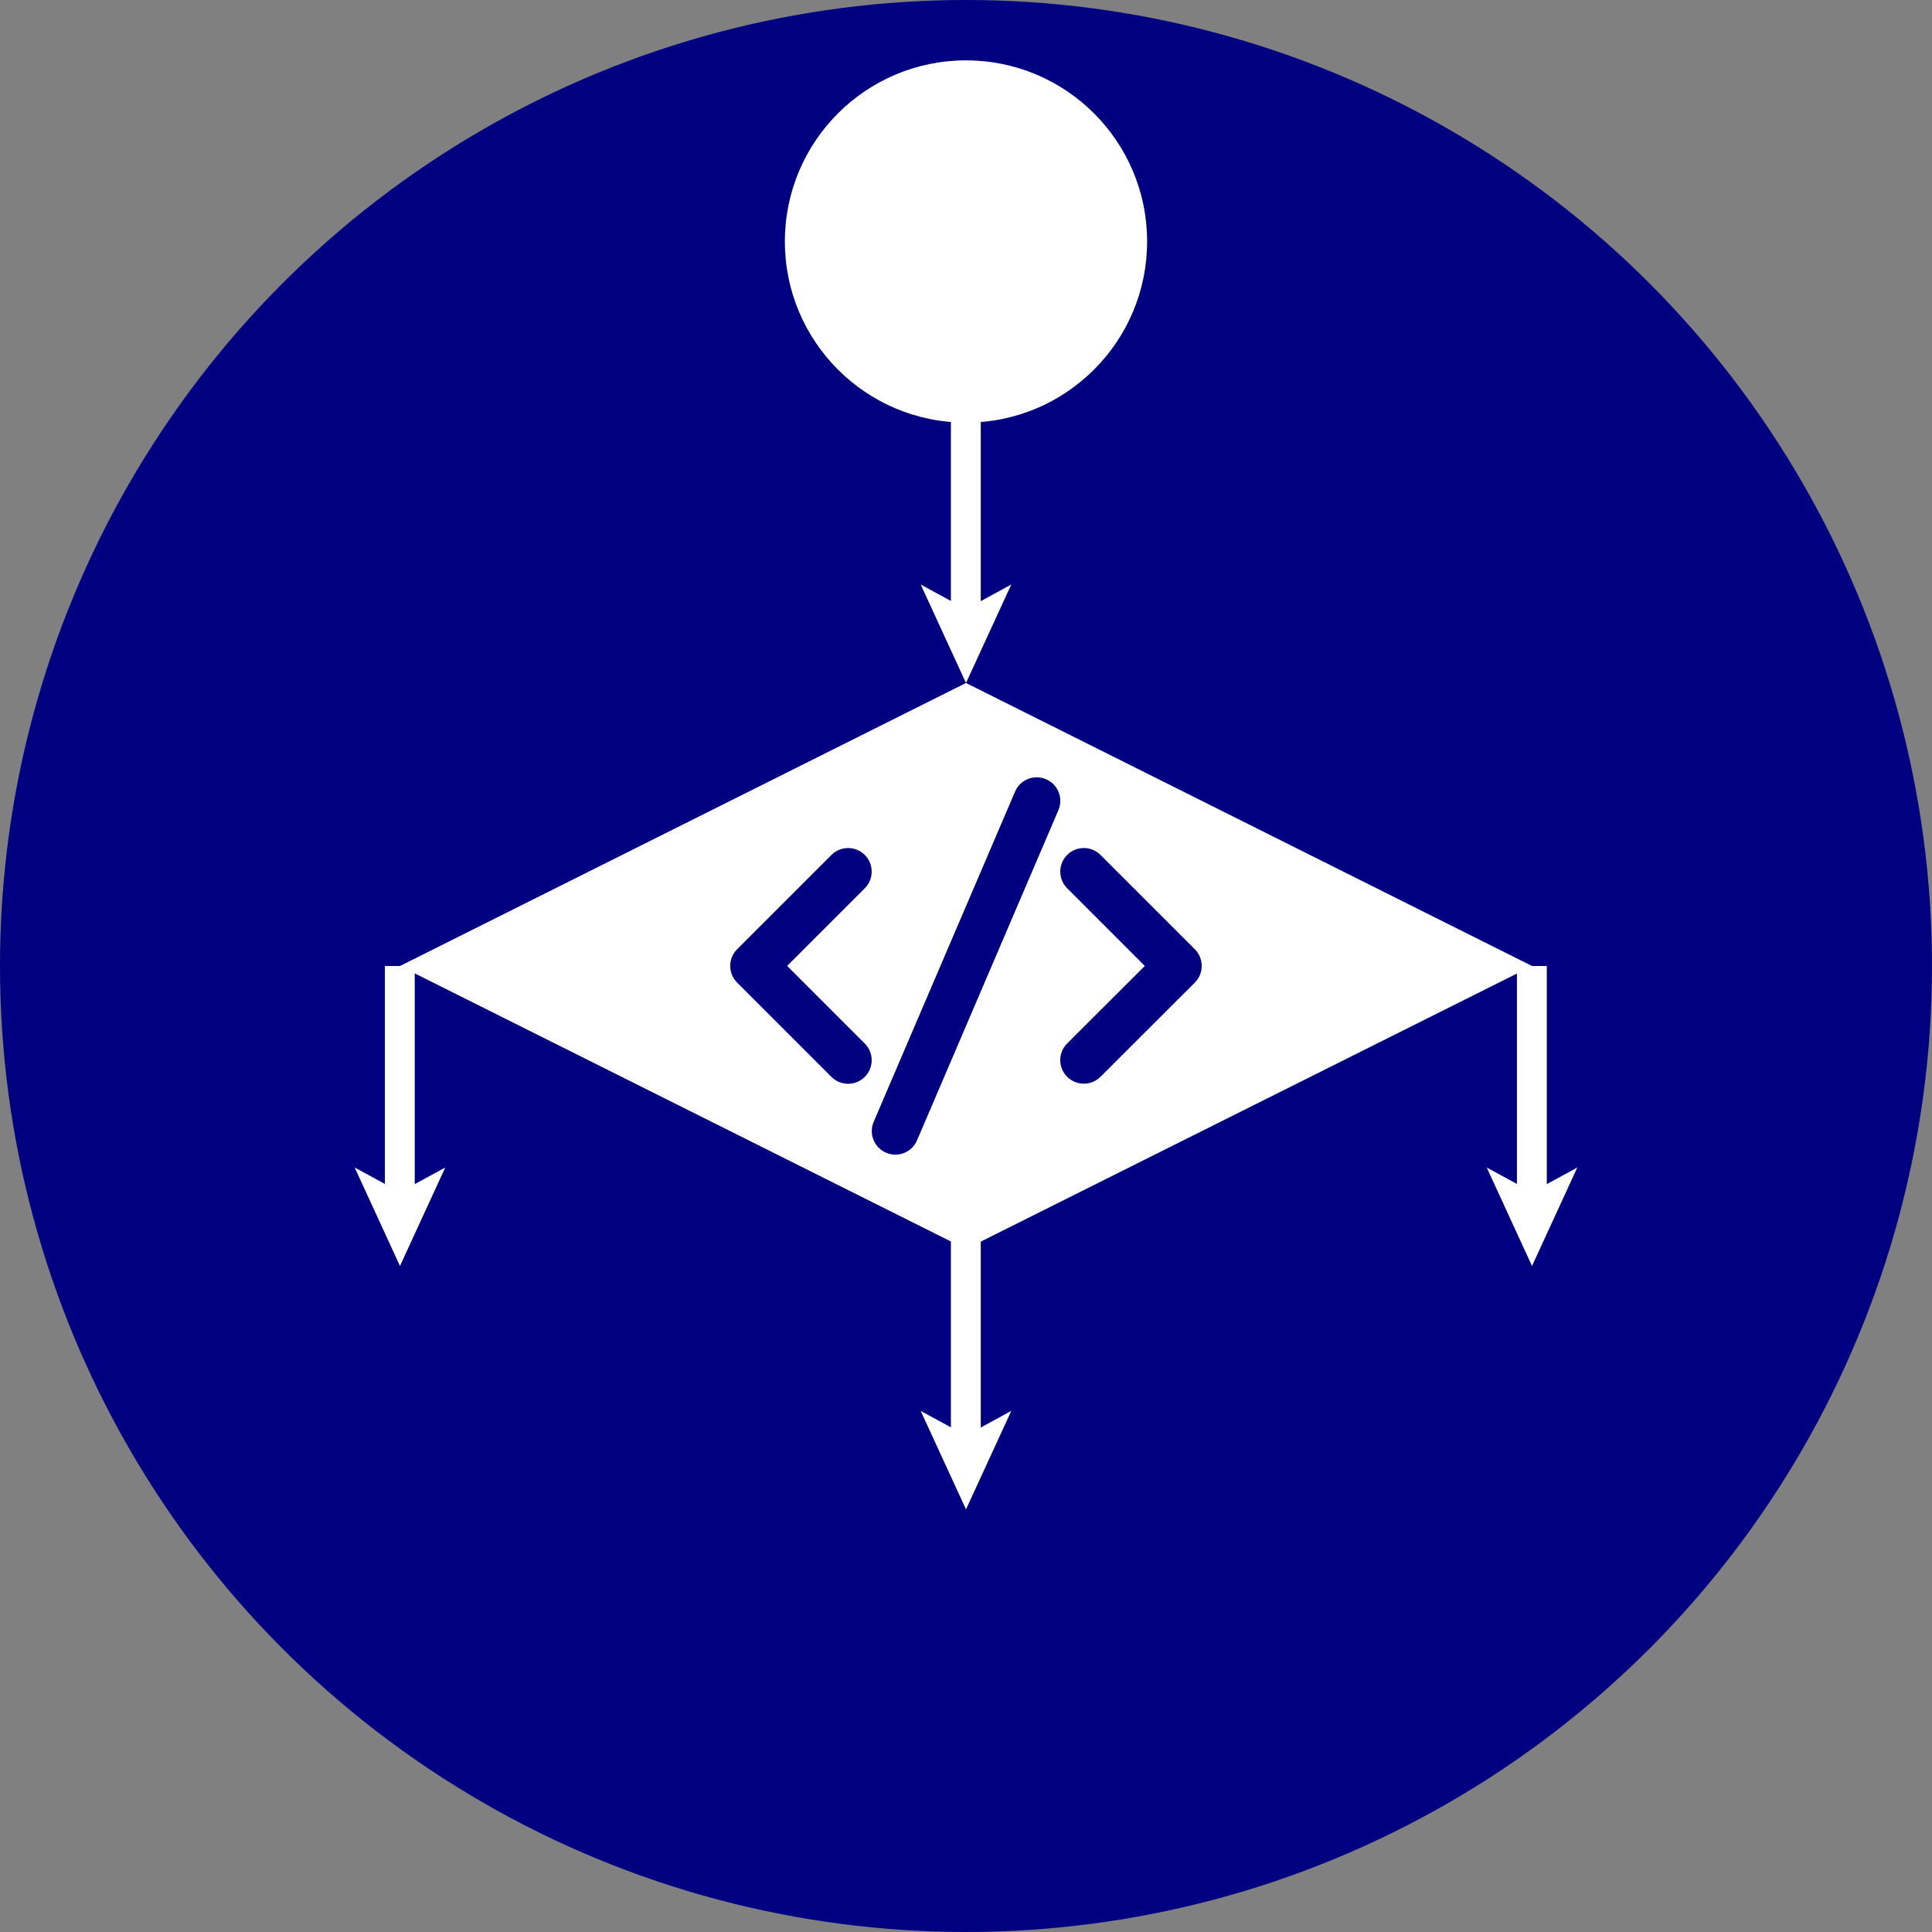 <?xml version="1.0" encoding="UTF-8" standalone="no"?>
<svg
   xmlns:dc="http://purl.org/dc/elements/1.1/"
   xmlns:cc="http://creativecommons.org/ns#"
   xmlns:rdf="http://www.w3.org/1999/02/22-rdf-syntax-ns#"
   xmlns:svg="http://www.w3.org/2000/svg"
   xmlns="http://www.w3.org/2000/svg"
   xmlns:sodipodi="http://sodipodi.sourceforge.net/DTD/sodipodi-0.dtd"
   xmlns:inkscape="http://www.inkscape.org/namespaces/inkscape"
   width="512"
   height="512"
   viewBox="0 0 135.467 135.467"
   version="1.1"
   id="svg59"
   inkscape:version="1.0.1 (3bc2e813f5, 2020-09-07)"
   sodipodi:docname="FlowChart.Edit-logo.svg"
   inkscape:export-filename="C:\Users\i\Downloads\FlowChart.Edit\svg\logo\FlowChart.Edit-logo.png"
   inkscape:export-xdpi="96"
   inkscape:export-ydpi="96">
  <rect x="0" y="0" width="135.467" height="135.467" fill="#808080" stroke="none"/>
  <defs
     id="defs53">
    <rect
       x="25.679"
       y="85.969"
       width="35.45"
       height="27.114"
       id="rect267" />
    <rect
       x="48.596"
       y="105.278"
       width="27.465"
       height="14.247"
       id="rect145" />
  </defs>
  <sodipodi:namedview
     id="base"
     pagecolor="#ffffff"
     bordercolor="#666666"
     borderopacity="1.0"
     inkscape:pageopacity="0.0"
     inkscape:pageshadow="2"
     inkscape:zoom="0.93"
     inkscape:cx="29.380221"
     inkscape:cy="272.72453"
     inkscape:document-units="px"
     inkscape:current-layer="layer1"
     inkscape:document-rotation="0"
     showgrid="false"
     units="px"
     inkscape:window-width="1920"
     inkscape:window-height="986"
     inkscape:window-x="-11"
     inkscape:window-y="-11"
     inkscape:window-maximized="1"
     showguides="true"
     inkscape:guide-bbox="true"
     inkscape:snap-object-midpoints="true"
     inkscape:snap-center="true"
     inkscape:snap-bbox="true"
     inkscape:snap-bbox-midpoints="true"
     inkscape:bbox-nodes="true"
     inkscape:snap-bbox-edge-midpoints="true"
     inkscape:bbox-paths="true" />
  <g
     inkscape:label="图层 1"
     inkscape:groupmode="layer"
     id="layer1">
    <circle
       style="font-variation-settings:normal;vector-effect:none;fill:#ffffff;fill-opacity:1;fill-rule:evenodd;stroke:none;stroke-width:1.058;stroke-linecap:butt;stroke-linejoin:miter;stroke-miterlimit:4;stroke-dasharray:none;stroke-dashoffset:0;stroke-opacity:1;stop-color:#000000"
       id="path85-7"
       cx="67.733"
       cy="118.533"
       r="12.7" />
    <circle
       style="opacity:1;fill:#000080;stroke-width:1"
       id="path61"
       cx="67.733"
       cy="67.733"
       r="67.733" />
    <path
       id="path22"
       pointer-events="none"
       stroke-miterlimit="10"
       d="M 67.733,47.931 107.338,67.733 67.733,87.535 28.129,67.733 Z"
       inkscape:connector-curvature="0"
       style="fill:#ffffff;stroke:#ffffff;stroke-width:0.075;stroke-miterlimit:10;stroke-opacity:1" />
    <ellipse
       style="font-variation-settings:normal;vector-effect:none;fill:#ffffff;fill-opacity:1;fill-rule:evenodd;stroke:none;stroke-width:1.058;stroke-linecap:butt;stroke-linejoin:miter;stroke-miterlimit:4;stroke-dasharray:none;stroke-dashoffset:0;stroke-opacity:1;stop-color:#000000"
       id="path85"
       cx="67.733"
       cy="16.933"
       rx="12.7"
       ry="12.7" />
    <g
       id="g187-0"
       stroke="none"
       stroke-width="0.16"
       fill="none"
       fill-rule="evenodd"
       transform="matrix(1.653,0,0,1.653,47.896,47.892)"
       style="display:inline;fill:#000080">
      <g
         id="g185-5"
         fill="#212121"
         fill-rule="nonzero"
         style="fill:#000080;stroke-width:0.016">
        <path
           d="M 8.086,18.611 14.082,4.606 c 0.217,-0.508 0.805,-0.743 1.313,-0.526 0.471,0.202 0.708,0.723 0.565,1.203 L 15.92,5.394 9.924,19.398 C 9.707,19.906 9.119,20.141 8.611,19.924 8.14,19.722 7.903,19.201 8.046,18.721 L 8.086,18.611 14.082,4.606 Z m -5.793,-7.318 4,-4 c 0.391,-0.391 1.024,-0.391 1.414,0 0.36,0.36 0.388,0.928 0.083,1.32 L 7.707,8.707 4.414,12 7.707,15.293 c 0.391,0.391 0.391,1.024 0,1.414 -0.36,0.36 -0.928,0.388 -1.32,0.083 l -0.094,-0.083 -4,-4 C 1.932,12.347 1.905,11.779 2.21,11.387 l 0.083,-0.094 4,-4 z M 16.292,7.292 c 0.361,-0.36 0.928,-0.388 1.32,-0.083 l 0.094,0.083 4.001,4.001 c 0.361,0.361 0.388,0.928 0.083,1.32 l -0.083,0.094 -4.001,3.996 c -0.391,0.39 -1.024,0.39 -1.414,-9.39e-4 -0.36,-0.361 -0.388,-0.928 -0.082,-1.32 l 0.083,-0.094 3.293,-3.288 -3.293,-3.294 c -0.391,-0.391 -0.39,-1.024 6.4e-5,-1.414 z"
           id="path183-2"
           style="fill:#000080;stroke-width:0.16" />
      </g>
    </g>
    <g
       id="g42">
      <path
         id="path20"
         pointer-events="none"
         stroke-miterlimit="10"
         d="m 67.733,105.744 -3.094,-6.727 3.094,1.682 3.094,-1.682 z"
         inkscape:connector-curvature="0"
         style="fill:#ffffff;fill-opacity:1;stroke:#ffffff;stroke-width:0.075;stroke-miterlimit:10;stroke-opacity:1" />
      <rect
         style="fill:#ffffff;stroke-width:0.265"
         id="rect26"
         width="2.094"
         height="18.653"
         x="66.675"
         y="84.799" />
    </g>
    <g
       id="g42-0"
       transform="translate(5.1714937e-7,-57.944)">
      <path
         id="path20-9"
         pointer-events="none"
         stroke-miterlimit="10"
         d="m 67.733,105.744 -3.094,-6.727 3.094,1.682 3.094,-1.682 z"
         inkscape:connector-curvature="0"
         style="fill:#ffffff;fill-opacity:1;stroke:#ffffff;stroke-width:0.075;stroke-miterlimit:10;stroke-opacity:1" />
      <rect
         style="fill:#ffffff;stroke-width:0.265"
         id="rect26-5"
         width="2.094"
         height="18.653"
         x="66.675"
         y="84.799" />
    </g>
    <g
       id="g42-9"
       transform="translate(39.688,-17.066)">
      <path
         id="path20-7"
         pointer-events="none"
         stroke-miterlimit="10"
         d="m 67.733,105.744 -3.094,-6.727 3.094,1.682 3.094,-1.682 z"
         inkscape:connector-curvature="0"
         style="fill:#ffffff;fill-opacity:1;stroke:#ffffff;stroke-width:0.075;stroke-miterlimit:10;stroke-opacity:1" />
      <rect
         style="fill:#ffffff;stroke-width:0.265"
         id="rect26-6"
         width="2.094"
         height="18.653"
         x="66.675"
         y="84.799" />
    </g>
    <g
       id="g42-9-1"
       transform="translate(-39.688,-17.066)">
      <path
         id="path20-7-6"
         pointer-events="none"
         stroke-miterlimit="10"
         d="m 67.733,105.744 -3.094,-6.727 3.094,1.682 3.094,-1.682 z"
         inkscape:connector-curvature="0"
         style="fill:#ffffff;fill-opacity:1;stroke:#ffffff;stroke-width:0.075;stroke-miterlimit:10;stroke-opacity:1" />
      <rect
         style="fill:#ffffff;stroke-width:0.265"
         id="rect26-6-2"
         width="2.094"
         height="18.653"
         x="66.675"
         y="84.799" />
    </g>
  </g>
</svg>
